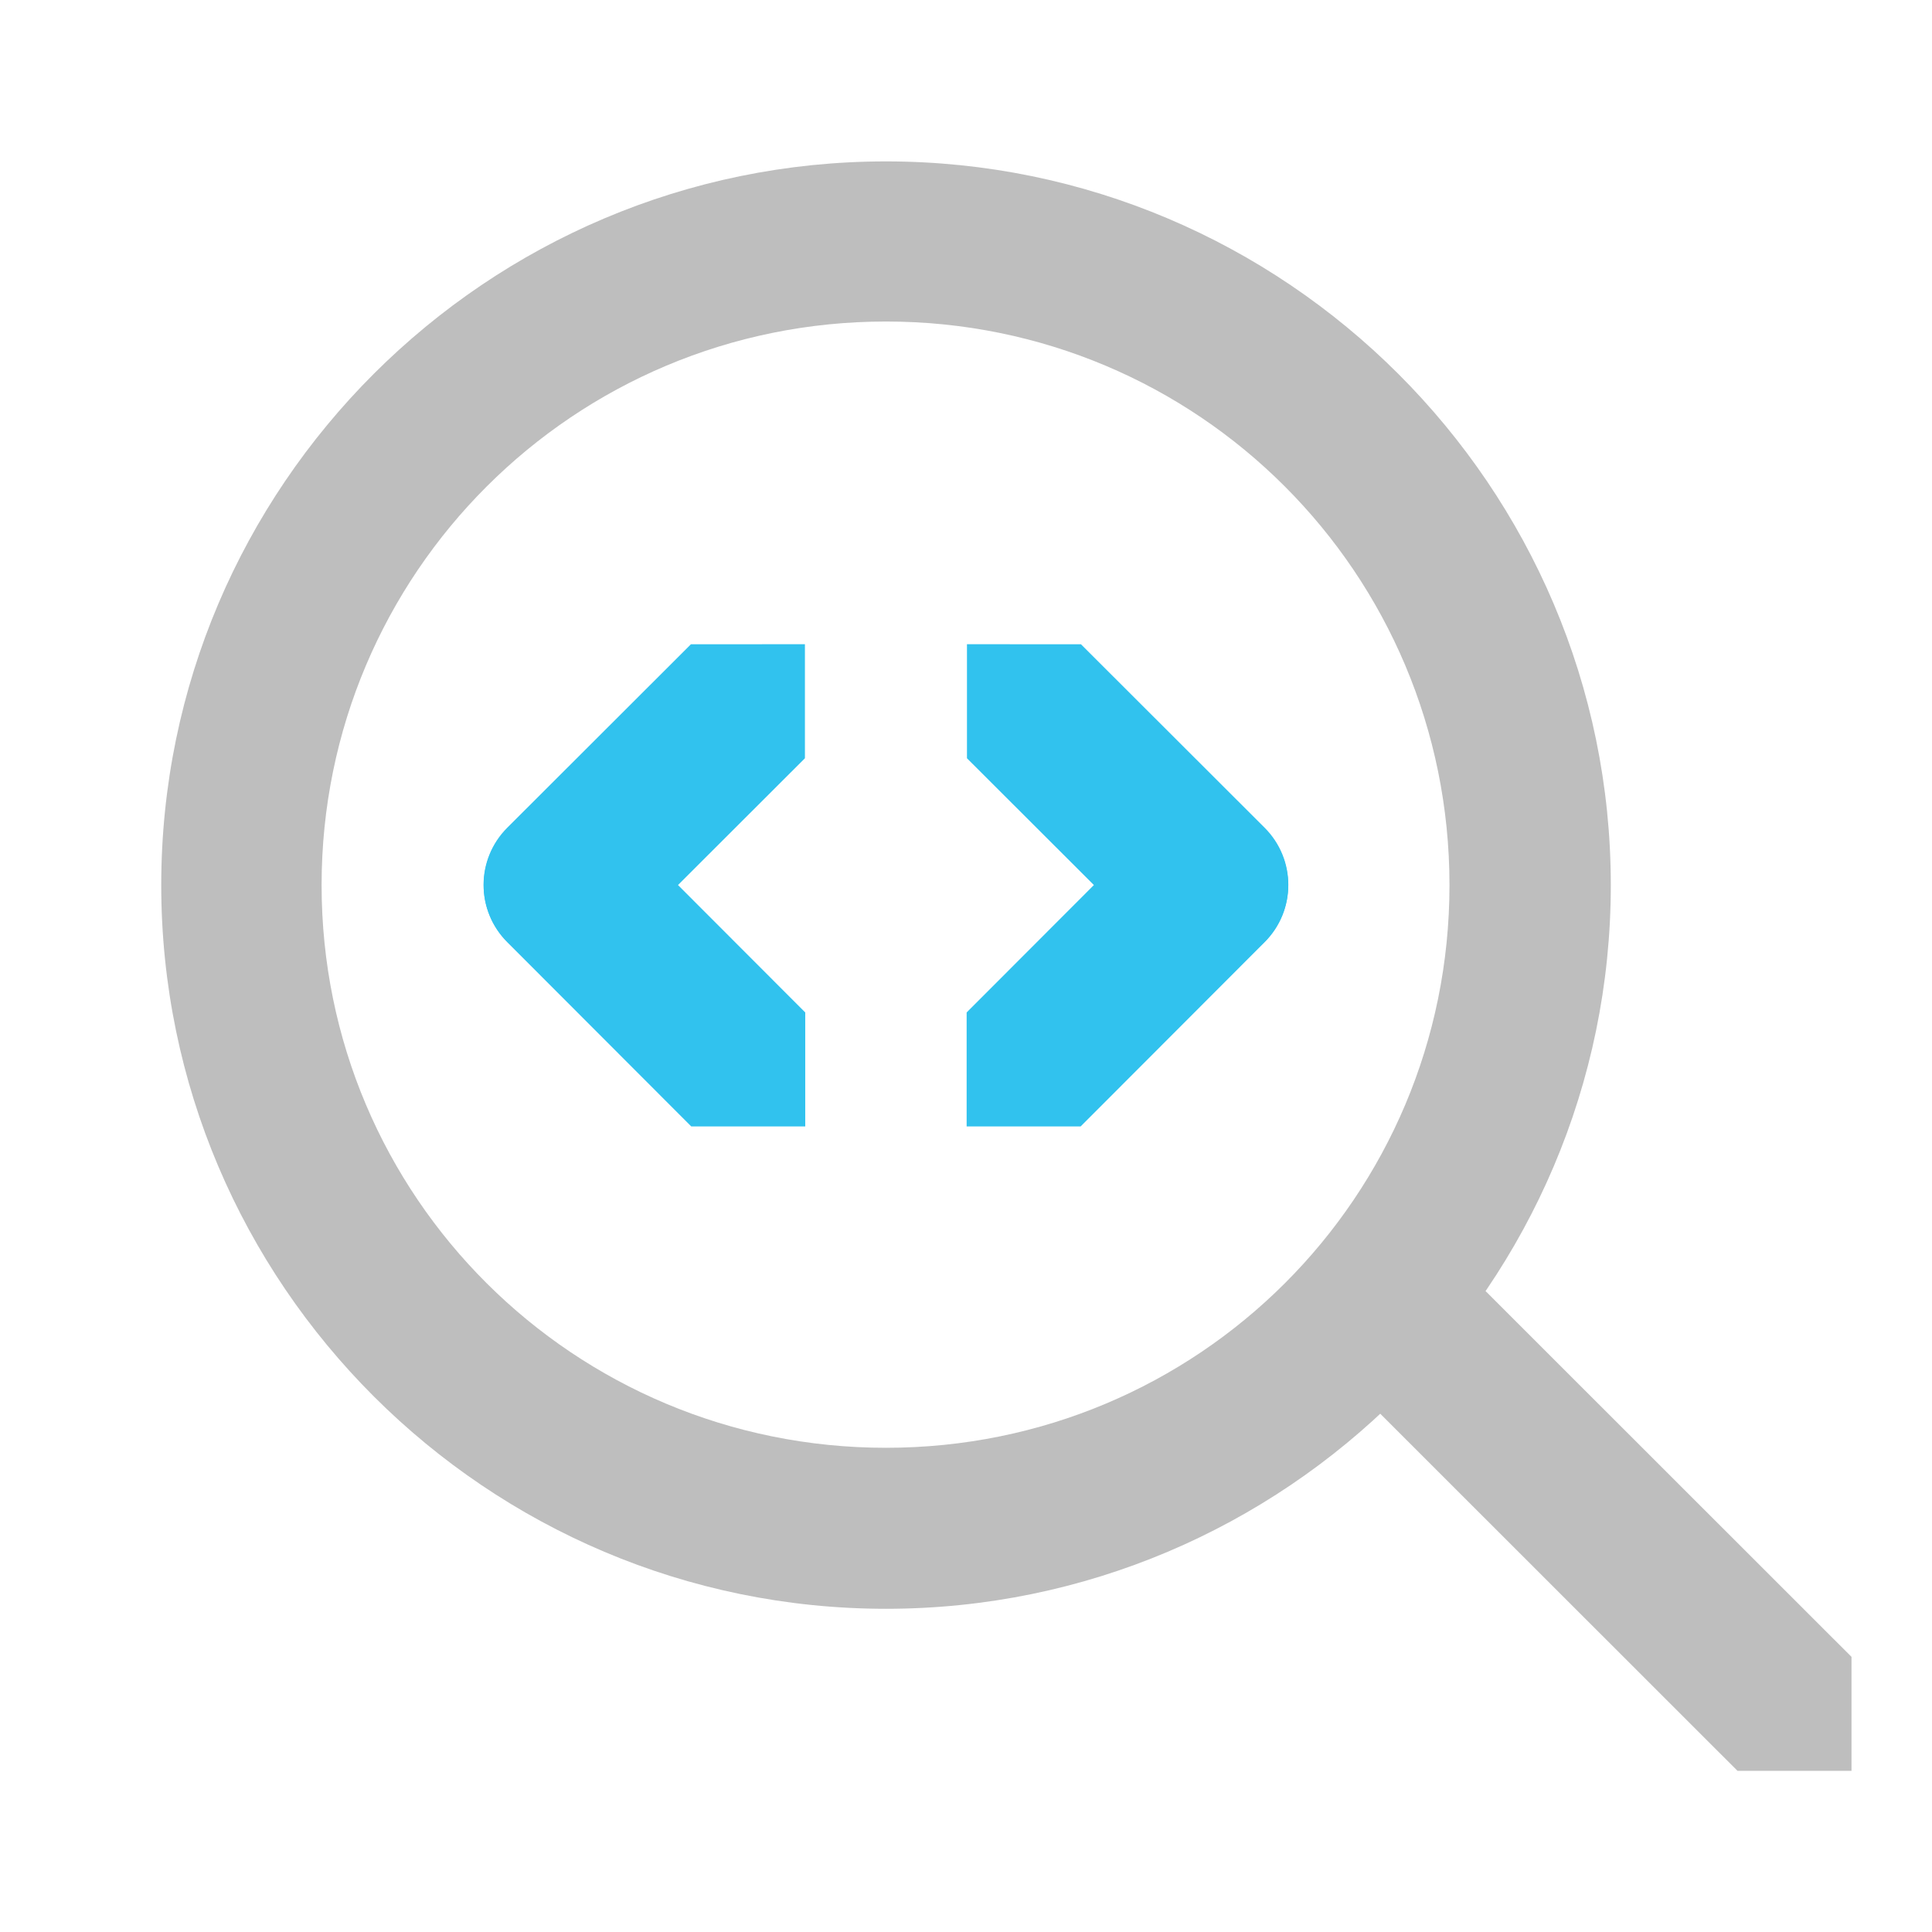 <?xml version="1.0" encoding="UTF-8" standalone="no"?>
<!-- Created with Inkscape (http://www.inkscape.org/) -->
<svg
   xmlns:svg="http://www.w3.org/2000/svg"
   xmlns="http://www.w3.org/2000/svg"
   version="1.0"
   width="24"
   height="24"
   id="svg7384">
  <defs
     id="defs7386" />
  <g
     transform="translate(491,-207)"
     id="layer3" />
  <g
     transform="translate(491,-207)"
     id="layer5" />
  <g
     transform="translate(491,-207)"
     id="layer7" />
  <g
     transform="translate(491,-207)"
     id="layer2" />
  <g
     transform="translate(491,-207)"
     id="layer8" />
  <g
     transform="translate(491,-1159.362)"
     id="layer1" />
  <g
     transform="translate(491,-207)"
     id="layer4" />
  <g
     transform="translate(491,-207)"
     id="layer9" />
  <g
     transform="translate(491,-207)"
     id="layer6">
    <rect
       width="24"
       height="24"
       x="-491"
       y="207"
       id="rect7494"
       style="opacity:0;fill:#ffffff;fill-opacity:1;stroke:none;display:inline" />
    <path
       d="M -470.99,217.995 C -470.99,222.949 -475.033,226.985 -479.994,226.985 C -484.954,226.985 -488.997,222.949 -488.997,217.995 C -488.997,213.042 -484.954,209.005 -479.994,209.005 C -475.033,209.005 -470.99,213.042 -470.99,217.995 z M -472.994,217.995 C -472.994,214.123 -476.116,210.994 -479.994,210.994 C -483.871,210.994 -487.005,214.123 -487.005,217.995 C -487.005,221.867 -483.871,224.985 -479.994,224.985 C -476.116,224.985 -472.994,221.867 -472.994,217.995 z"
       id="path3049-33"
       style="fill:#bebebe;fill-opacity:1;stroke:none;stroke-width:5.745;stroke-linecap:round;stroke-miterlimit:4;stroke-dasharray:none;stroke-dashoffset:0;stroke-opacity:1;display:inline" />
    <g
       transform="matrix(0,1,-1,0,-468.996,206.993)"
       id="g3710-2"
       style="fill:#31c2ee;fill-opacity:1;display:inline">
      <path
         d="M -12.731,-1.402 C -12.731,-1.402 -11.73,-0.4 -11.73,-0.4 L -11.728,2.825 C -11.728,3.38 -12.175,3.827 -12.73,3.827 C -13.285,3.827 -13.731,3.38 -13.731,2.825 L -13.733,-0.4 C -13.733,-0.4 -12.731,-1.402 -12.731,-1.402 z"
         transform="matrix(-0.707,-0.707,0.707,-0.707,0,0)"
         id="rect3664-2"
         style="fill:#31c2ee;fill-opacity:1;stroke:none;display:inline" />
      <path
         d="M 14,9.996 C 14,9.996 14,8.58 14,8.58 L 11.713,6.296 C 11.321,5.903 10.69,5.903 10.297,6.296 C 9.905,6.688 9.905,7.319 10.297,7.712 L 12.584,9.996 C 12.584,9.996 14,9.996 14,9.996 z"
         id="path3708-4"
         style="fill:#31c2ee;fill-opacity:1;stroke:none;display:inline" />
    </g>
    <g
       transform="matrix(0,1,1,0,-490.993,206.993)"
       id="g2831-3"
       style="fill:#31c2ee;fill-opacity:1;display:inline">
      <path
         d="M -12.731,-1.402 C -12.731,-1.402 -11.73,-0.4 -11.73,-0.4 L -11.728,2.825 C -11.728,3.38 -12.175,3.827 -12.73,3.827 C -13.285,3.827 -13.731,3.38 -13.731,2.825 L -13.733,-0.4 C -13.733,-0.4 -12.731,-1.402 -12.731,-1.402 z"
         transform="matrix(-0.707,-0.707,0.707,-0.707,0,0)"
         id="path2833-7"
         style="fill:#31c2ee;fill-opacity:1;stroke:none;display:inline" />
      <path
         d="M 14,9.996 C 14,9.996 14,8.58 14,8.58 L 11.713,6.296 C 11.321,5.903 10.69,5.903 10.297,6.296 C 9.905,6.688 9.905,7.319 10.297,7.712 L 12.584,9.996 C 12.584,9.996 14,9.996 14,9.996 z"
         id="path2835-7"
         style="fill:#31c2ee;fill-opacity:1;stroke:none;display:inline" />
    </g>
    <path
       d="M -473.951,223.049 C -473.559,222.657 -472.928,222.657 -472.535,223.049 L -468,227.582 C -468,227.582 -468,228.998 -468,228.998 C -468,228.998 -469.416,228.998 -469.416,228.998 L -473.951,224.465 C -474.344,224.073 -474.344,223.441 -473.951,223.049 L -473.951,223.049 z"
       id="path5965"
       style="fill:#bebebe;fill-opacity:1;stroke:none;display:inline" />
  </g>
</svg>
